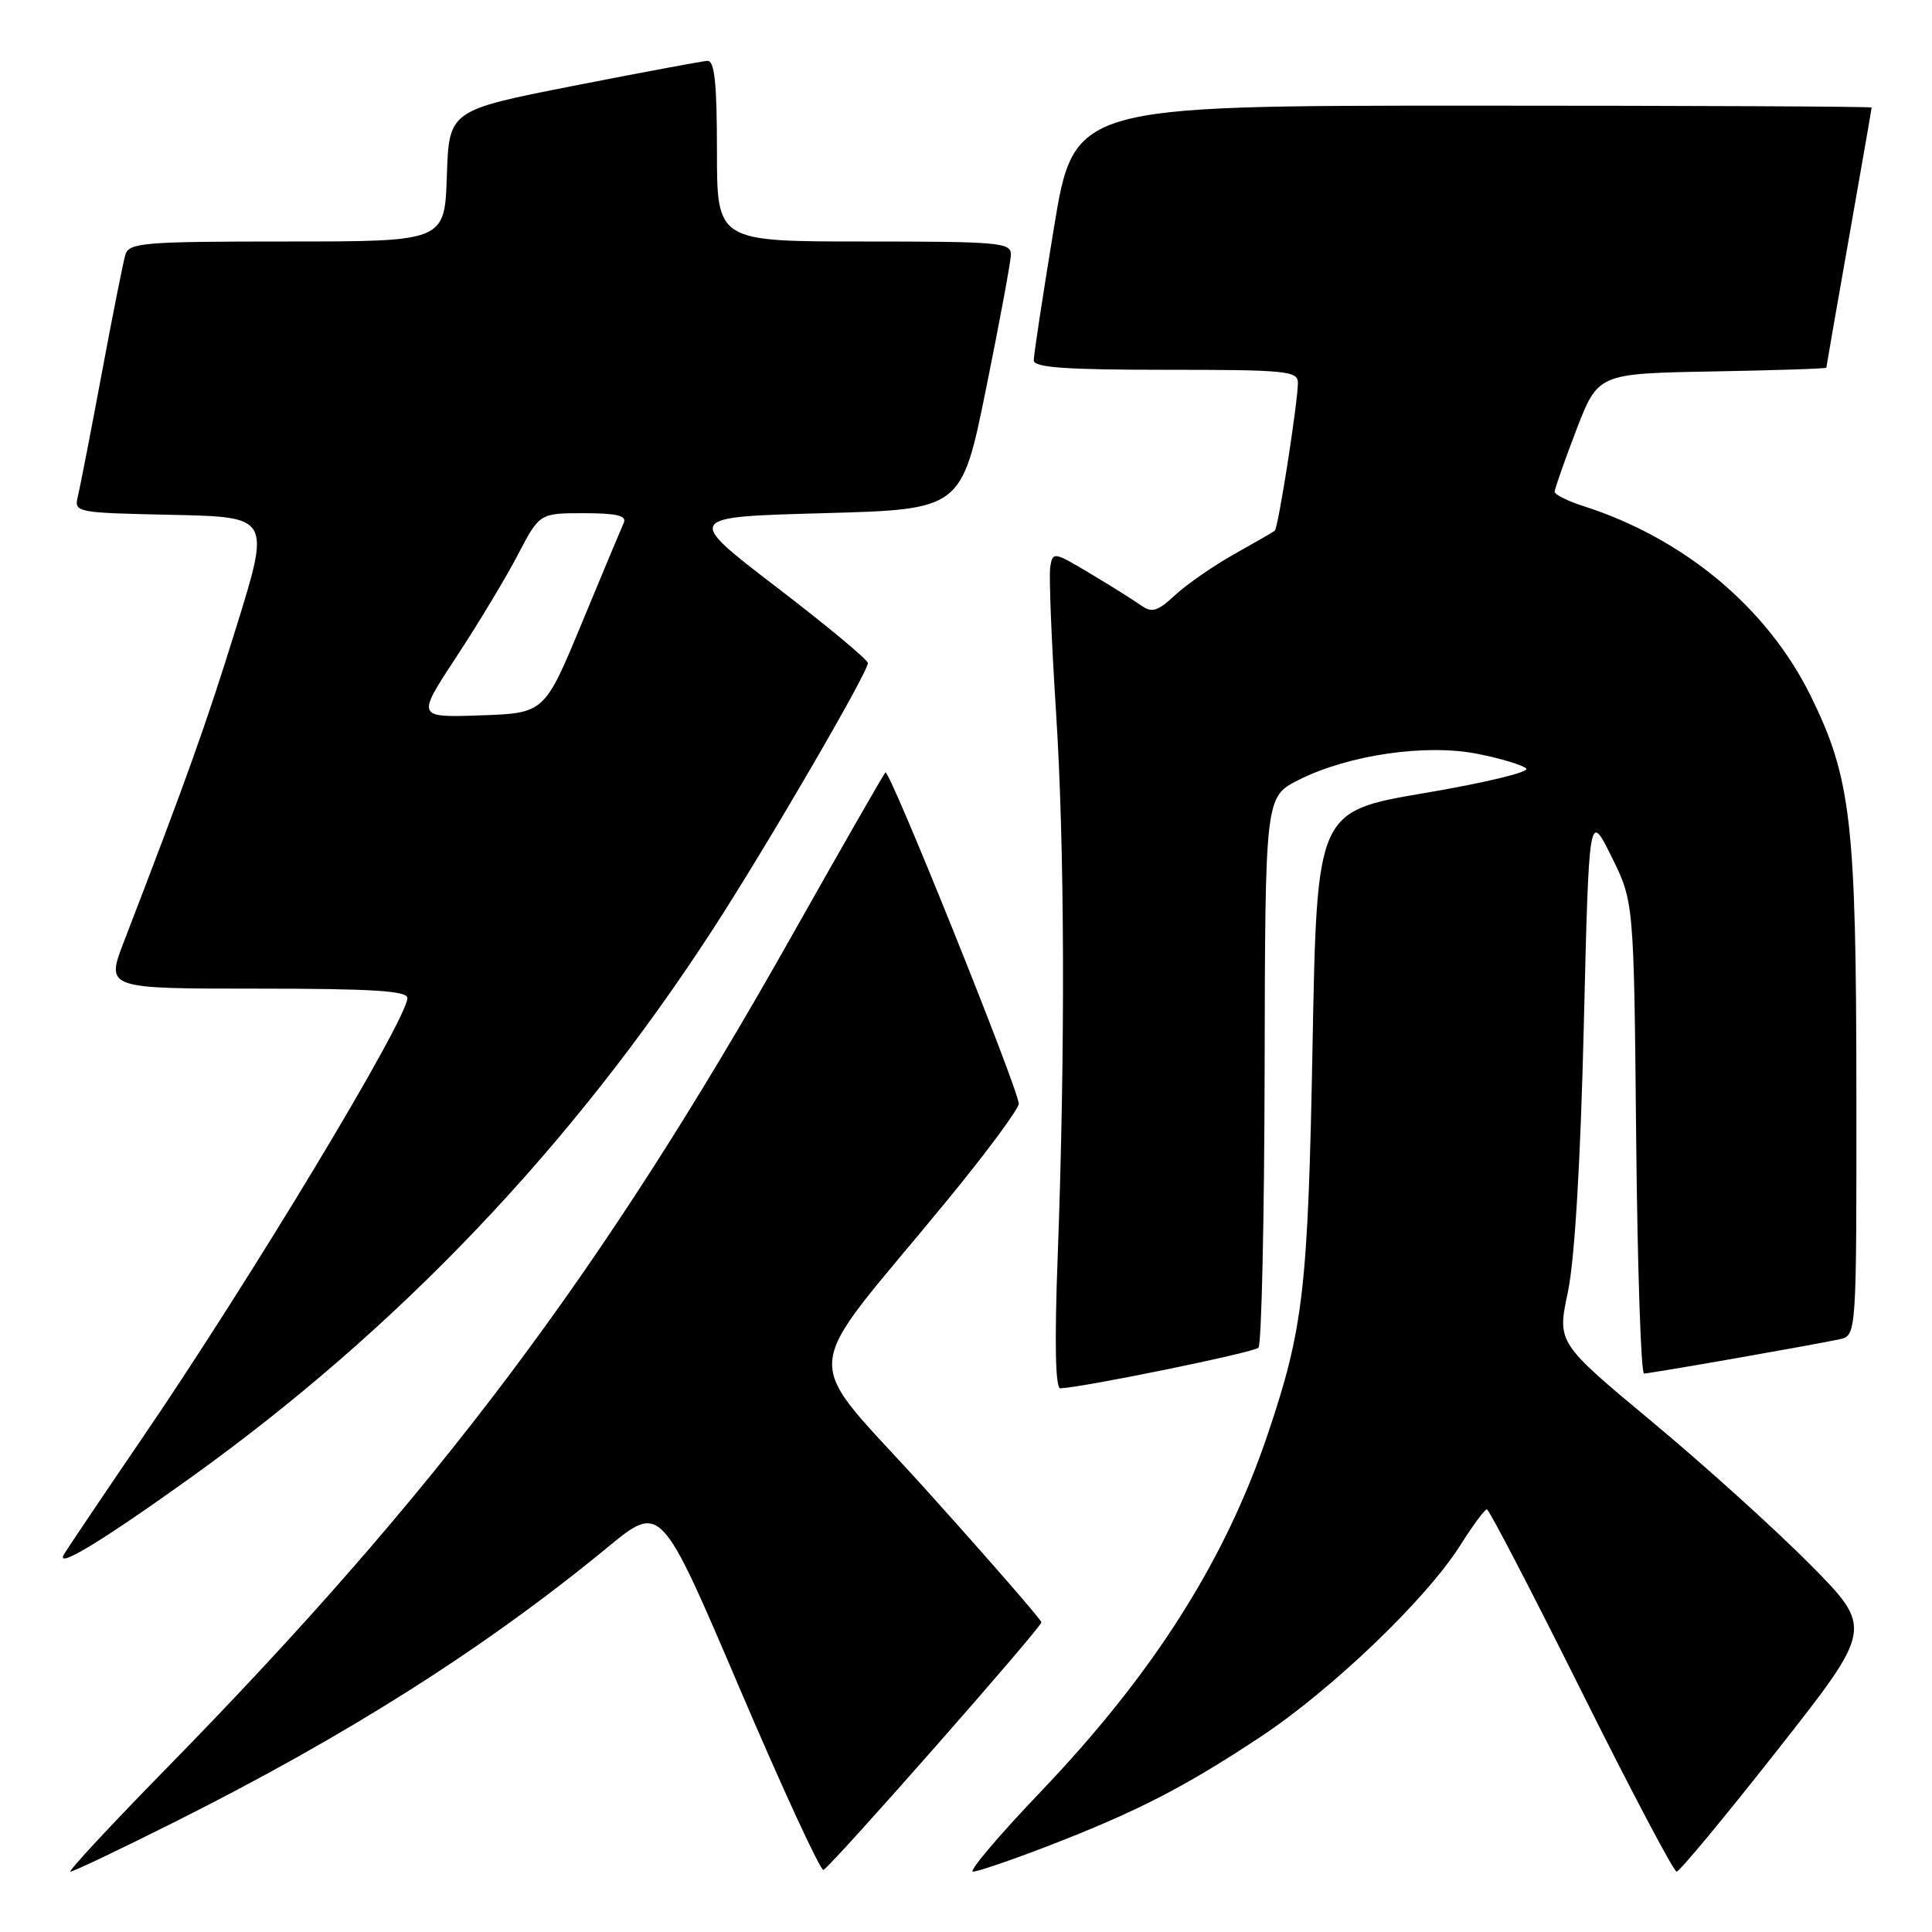 <?xml version="1.0" encoding="UTF-8" standalone="no"?>
<!DOCTYPE svg PUBLIC "-//W3C//DTD SVG 1.1//EN" "http://www.w3.org/Graphics/SVG/1.1/DTD/svg11.dtd" >
<svg xmlns="http://www.w3.org/2000/svg" xmlns:xlink="http://www.w3.org/1999/xlink" version="1.1" viewBox="0 0 256 256">
 <g >
 <path fill="currentColor"
d=" M 23.01 241.49 C 45.94 230.01 64.29 218.37 80.53 205.01 C 87.56 199.23 87.56 199.23 97.97 223.63 C 103.70 237.05 108.72 247.92 109.11 247.77 C 110.04 247.42 137.98 215.68 137.99 214.96 C 138.00 214.66 131.22 206.87 122.93 197.65 C 105.78 178.58 105.45 183.52 125.55 159.00 C 130.74 152.68 134.98 146.94 134.99 146.25 C 135.00 144.46 117.85 101.82 117.32 102.35 C 117.08 102.59 111.46 112.40 104.84 124.14 C 79.80 168.57 57.90 197.72 22.12 234.25 C 14.71 241.81 8.96 248.00 9.34 248.00 C 9.72 248.00 15.87 245.07 23.01 241.49 Z  M 138.86 244.61 C 150.60 240.07 156.86 236.86 166.94 230.20 C 176.43 223.93 188.99 211.90 193.50 204.75 C 195.15 202.14 196.73 200.00 197.02 200.00 C 197.30 200.00 202.92 210.80 209.50 224.00 C 216.08 237.20 221.78 248.00 222.16 248.00 C 222.54 248.00 228.56 240.75 235.53 231.88 C 248.21 215.76 248.21 215.76 239.86 207.31 C 235.26 202.67 225.84 194.15 218.91 188.39 C 206.33 177.92 206.33 177.92 207.75 171.21 C 208.65 166.94 209.42 154.15 209.86 136.00 C 210.55 107.50 210.55 107.50 213.53 113.50 C 216.50 119.50 216.50 119.50 216.80 150.75 C 216.97 167.94 217.44 182.00 217.84 182.00 C 218.68 182.00 240.39 178.19 243.75 177.46 C 246.00 176.96 246.00 176.96 245.98 144.73 C 245.96 108.99 245.29 103.14 239.96 92.28 C 234.20 80.55 223.17 71.33 209.75 67.04 C 207.69 66.38 206.00 65.53 206.00 65.16 C 206.00 64.78 207.29 61.10 208.87 56.98 C 211.75 49.50 211.75 49.50 226.87 49.22 C 235.19 49.07 242.00 48.85 242.00 48.72 C 242.00 48.60 243.35 40.85 245.00 31.50 C 246.65 22.15 248.00 14.39 248.00 14.25 C 248.00 14.11 224.22 14.00 195.15 14.00 C 142.31 14.00 142.31 14.00 139.64 30.25 C 138.17 39.19 136.97 47.06 136.98 47.75 C 137.00 48.70 141.18 49.00 154.50 49.00 C 170.51 49.00 172.00 49.15 171.98 50.75 C 171.94 53.53 169.37 69.98 168.91 70.33 C 168.69 70.50 166.25 71.91 163.50 73.45 C 160.75 75.00 157.25 77.43 155.71 78.85 C 153.39 81.01 152.64 81.24 151.21 80.23 C 150.27 79.56 147.25 77.66 144.50 76.02 C 139.63 73.10 139.49 73.08 139.16 75.13 C 138.98 76.29 139.32 84.79 139.91 94.02 C 141.08 112.06 141.17 139.08 140.14 166.75 C 139.72 178.02 139.85 183.99 140.50 183.96 C 143.60 183.83 166.12 179.22 166.75 178.58 C 167.16 178.17 167.53 161.57 167.57 141.71 C 167.64 105.59 167.64 105.59 172.07 103.35 C 178.66 100.02 188.98 98.52 195.84 99.90 C 198.91 100.51 201.79 101.39 202.24 101.84 C 202.70 102.30 196.64 103.75 188.78 105.08 C 174.50 107.50 174.50 107.50 173.92 138.50 C 173.32 170.74 172.72 176.00 168.01 189.96 C 162.35 206.78 152.84 221.76 137.90 237.41 C 132.34 243.23 128.30 248.00 128.93 248.00 C 129.56 248.00 134.03 246.47 138.86 244.61 Z  M 25.27 195.79 C 52.77 176.07 75.84 151.84 94.49 123.09 C 101.65 112.05 115.00 89.12 115.00 87.86 C 115.00 87.43 109.55 82.89 102.88 77.79 C 90.76 68.50 90.76 68.50 109.09 68.00 C 127.41 67.50 127.41 67.50 130.66 51.50 C 132.44 42.70 133.93 34.71 133.95 33.75 C 134.00 32.14 132.42 32.00 114.50 32.00 C 95.00 32.00 95.00 32.00 95.00 20.00 C 95.00 11.03 94.68 8.02 93.75 8.06 C 93.06 8.10 85.08 9.59 76.00 11.37 C 59.50 14.62 59.50 14.62 59.21 23.31 C 58.92 32.00 58.92 32.00 38.03 32.00 C 19.00 32.00 17.09 32.16 16.61 33.75 C 16.33 34.71 14.91 41.80 13.48 49.50 C 12.04 57.20 10.62 64.50 10.33 65.72 C 9.80 67.92 9.94 67.94 22.81 68.22 C 35.83 68.50 35.83 68.50 31.34 83.00 C 27.32 95.97 24.79 103.04 16.43 124.75 C 14.02 131.00 14.02 131.00 34.01 131.00 C 49.35 131.00 53.99 131.29 53.98 132.25 C 53.92 135.16 33.11 169.69 18.63 190.88 C 13.52 198.37 8.95 205.16 8.48 205.96 C 7.28 208.00 13.47 204.25 25.27 195.79 Z  M 60.45 87.07 C 63.35 82.67 67.02 76.57 68.61 73.53 C 71.50 68.00 71.50 68.00 77.36 68.00 C 81.67 68.00 83.07 68.33 82.66 69.25 C 82.35 69.94 79.86 75.90 77.12 82.50 C 72.15 94.50 72.15 94.50 63.67 94.79 C 55.19 95.08 55.19 95.08 60.45 87.07 Z "/>
</g>
</svg>
